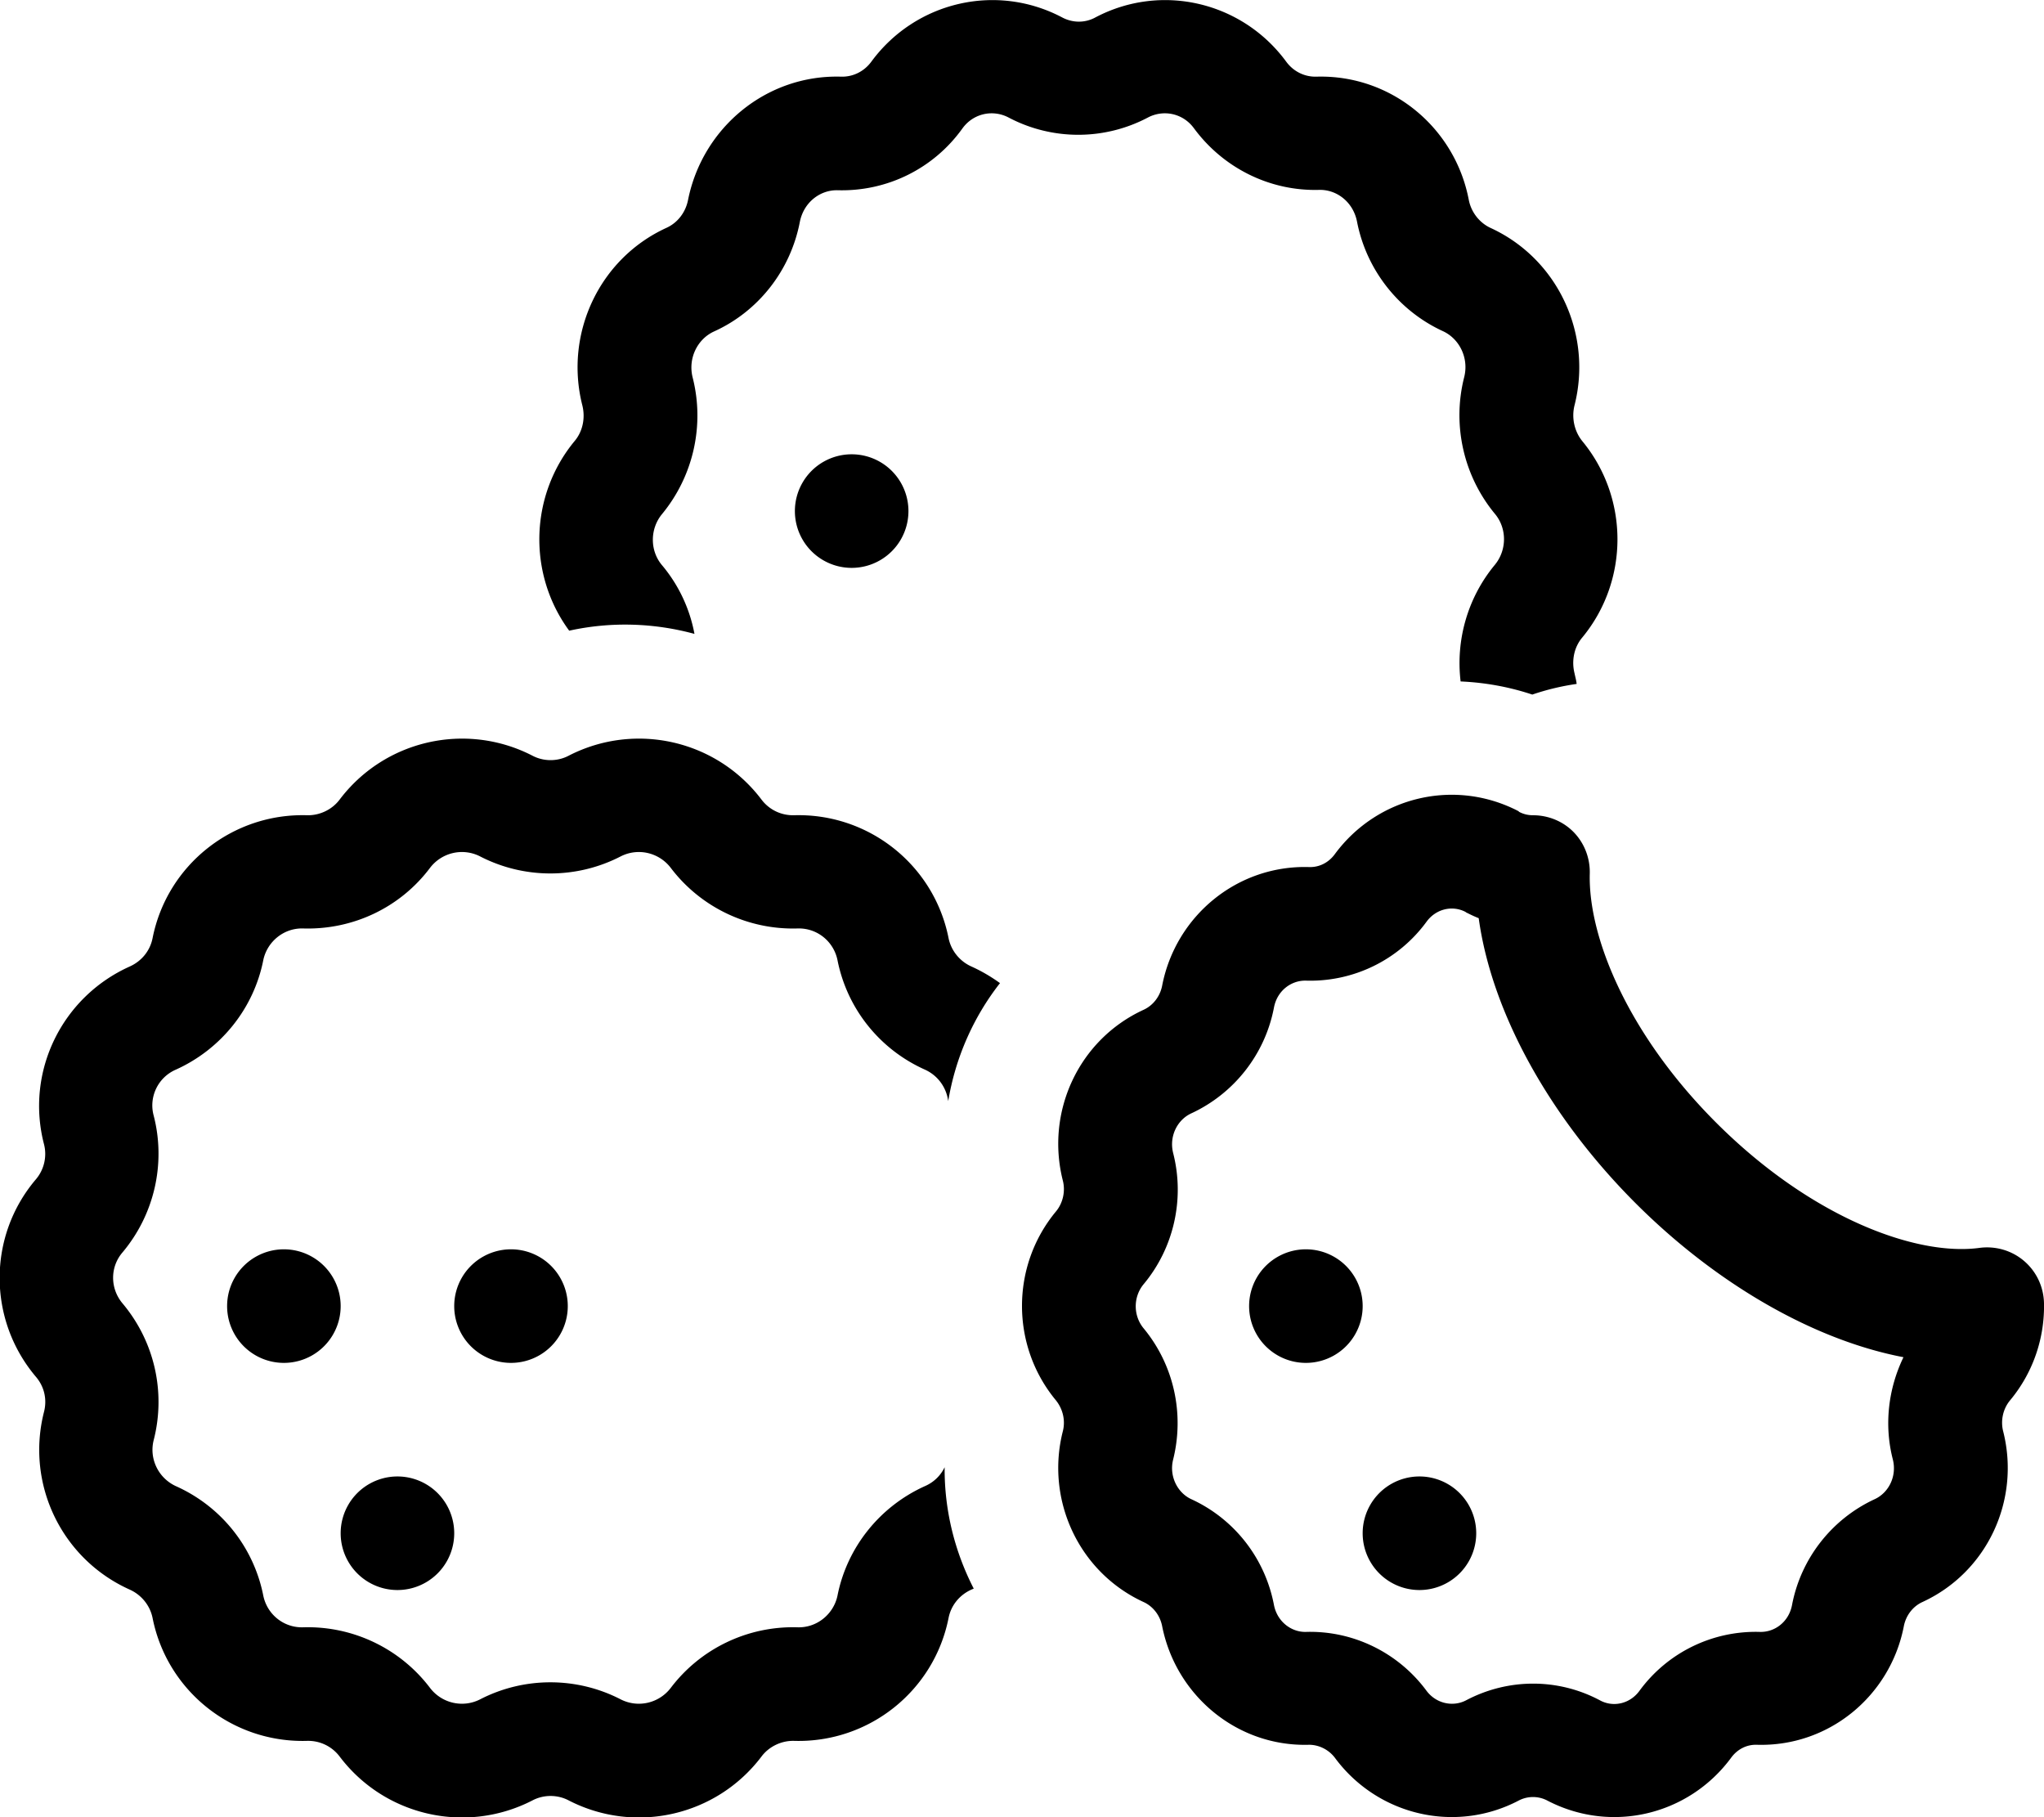 <svg xmlns="http://www.w3.org/2000/svg" viewBox="0 0 576 512" fill="currentColor" class="svgBox" id="falafel-b-t"><path d="M160.4 177.7c-11.7-15.9-11.2-38 1.5-53.4c2.3-2.7 3.1-6.5 2.2-10.1c-5.1-20.1 4.7-41.3 23.7-50c3.1-1.4 5.4-4.3 6.1-7.9C198 35.9 216 21 237 21.6c3.3 .1 6.5-1.4 8.6-4.3C258 .5 280.7-4.9 299.3 4.9c3 1.6 6.5 1.6 9.4 0C327.3-4.9 350 .5 362.4 17.3c2.1 2.9 5.3 4.4 8.6 4.3c21-.6 39 14.3 42.9 34.7c.7 3.6 3.1 6.5 6.1 7.9c19 8.7 28.8 29.9 23.7 50c-.9 3.6 0 7.4 2.2 10.1c13.2 16 13.2 39.3 0 55.3c-2.3 2.7-3.1 6.5-2.2 10.1c.2 1 .5 2 .6 3c-4.2 .6-8.4 1.6-12.5 3c-6.6-2.2-13.4-3.4-20.2-3.7c-1.4-11.7 2-23.6 9.6-32.8c3.5-4.2 3.5-10.4 0-14.5c-8.8-10.7-12-25-8.6-38.4c1.4-5.5-1.4-10.9-6-13c-12.6-5.8-21.6-17.4-24.2-30.9c-1.1-5.5-5.7-9-10.6-8.9c-13.9 .4-27-6.1-35.3-17.3c-3.1-4.3-8.6-5.4-13-3.1c-12.3 6.5-27 6.5-39.3 0c-4.4-2.3-9.9-1.2-13 3.1C263.1 47.5 250 54 236 53.6c-4.9-.1-9.5 3.4-10.6 8.9c-2.6 13.6-11.6 25.2-24.2 30.9c-4.6 2.1-7.4 7.5-6 13c3.4 13.4 .2 27.7-8.6 38.4c-3.5 4.2-3.5 10.4 0 14.5c4.7 5.6 7.8 12.3 9.1 19.3c-11.4-3.1-23.5-3.5-35.3-.9zM240 128a16 16 0 1 1 0 32 16 16 0 1 1 0-32zm27.2 182.2c-.5-3.7-2.8-7.1-6.5-8.8c-12.8-5.7-22-17.2-24.7-30.9c-1.1-5.3-5.8-9.1-11.3-8.9c-14 .4-27.3-6-35.7-17.1c-3.3-4.3-9.2-5.7-14.1-3.2c-12.4 6.4-27.2 6.4-39.6 0c-4.9-2.5-10.8-1.1-14.1 3.2c-8.4 11.2-21.7 17.5-35.7 17.1c-5.5-.2-10.2 3.7-11.3 8.9c-2.7 13.7-12 25.2-24.7 30.9c-5 2.2-7.6 7.7-6.2 12.9c3.5 13.5 .2 27.9-8.8 38.6c-3.5 4.1-3.5 10.1 0 14.3c9 10.7 12.3 25 8.8 38.6c-1.3 5.2 1.3 10.6 6.2 12.9c12.8 5.7 22 17.2 24.7 30.9c1.1 5.3 5.8 9.1 11.3 8.9c14-.4 27.3 6 35.7 17.1c3.3 4.3 9.2 5.7 14.1 3.2c12.4-6.4 27.2-6.4 39.6 0c4.9 2.5 10.8 1.1 14.1-3.2c8.4-11.1 21.7-17.5 35.7-17.1c5.5 .2 10.2-3.7 11.3-8.9c2.7-13.7 12-25.2 24.7-30.9c2.5-1.1 4.4-3 5.5-5.3c-.1 12 2.8 23.7 8.2 34.2l-.7 .3c-3.3 1.5-5.7 4.4-6.4 8c-4.1 20.6-22.5 35.2-43.5 34.6c-3.6-.1-7.1 1.6-9.2 4.4c-12.7 16.8-35.6 22-54.3 12.4c-3.2-1.7-7.1-1.7-10.3 0c-18.7 9.6-41.6 4.4-54.3-12.4c-2.2-2.9-5.6-4.5-9.2-4.4c-21 .6-39.4-14-43.5-34.6c-.7-3.5-3.1-6.5-6.4-8c-19.2-8.6-29.4-29.7-24.2-50.1c.9-3.5 .1-7.1-2.3-9.9c-13.6-16.1-13.6-39.6 0-55.6c2.3-2.7 3.2-6.4 2.3-9.9c-5.3-20.4 5-41.5 24.2-50.1c3.3-1.5 5.7-4.4 6.4-8c4.1-20.6 22.5-35.2 43.5-34.6c3.6 .1 7.1-1.6 9.2-4.4c12.7-16.8 35.6-22 54.3-12.4c3.2 1.7 7.1 1.7 10.3 0c18.7-9.6 41.6-4.4 54.3 12.4c2.2 2.9 5.6 4.5 9.2 4.4c21-.6 39.4 14 43.5 34.6c.7 3.5 3.1 6.5 6.4 8c2.9 1.3 5.6 2.9 8.1 4.7c-7.6 9.7-12.6 21.2-14.6 33.3zM64 368a16 16 0 1 1 32 0 16 16 0 1 1 -32 0zm48 48a16 16 0 1 1 0 32 16 16 0 1 1 0-32zm16-48a16 16 0 1 1 32 0 16 16 0 1 1 -32 0zm224 0a16 16 0 1 1 32 0 16 16 0 1 1 -32 0zm48 48a16 16 0 1 1 0 32 16 16 0 1 1 0-32zm13.1-159c-3.7-2-8.4-1-11.1 2.7c-7.9 10.8-20.6 17-34 16.6c-4.1-.1-8.1 2.8-9 7.6c-2.5 13.1-11.2 24.2-23.3 29.8c-3.9 1.8-6.3 6.4-5.1 11.2c3.3 12.9 .2 26.7-8.3 36.9c-3 3.6-3 8.9 0 12.5c8.5 10.3 11.5 24 8.3 36.9c-1.2 4.7 1.2 9.4 5.1 11.2c12.2 5.6 20.8 16.7 23.3 29.8c.9 4.7 4.9 7.7 9 7.6c13.4-.4 26.1 5.9 34 16.6c2.7 3.6 7.4 4.6 11.1 2.7c11.9-6.3 26-6.3 37.8 0c3.7 2 8.4 1 11.1-2.7c7.9-10.8 20.6-17 34-16.6c4.1 .1 8.1-2.8 9-7.6c2.5-13.1 11.2-24.2 23.3-29.8c3.9-1.8 6.3-6.4 5.1-11.2c-2.5-9.7-1.3-19.9 3-28.8c-25.6-4.9-53-20.9-75.5-43.4c-24.1-24.1-40.5-53.5-44.2-80.3c-1.3-.5-2.5-1.1-3.7-1.7zM428 228.7c1.3 .7 2.6 1 4 1c4.3 0 8.5 1.7 11.5 4.8s4.6 7.3 4.5 11.6c-.5 18.2 11 45.6 35.6 70.2c26.8 26.8 56.4 37.7 74.2 35.3c4.5-.6 9.1 .7 12.6 3.7s5.5 7.3 5.6 11.9c.2 9.7-3 19.5-9.6 27.4c-1.9 2.3-2.7 5.6-1.9 8.7c4.9 19.4-4.5 39.7-22.8 48.1c-2.6 1.2-4.6 3.7-5.2 6.8c-3.8 19.6-21.1 34-41.4 33.4c-2.8-.1-5.5 1.2-7.3 3.7c-12 16.2-33.8 21.4-51.8 12c-2.5-1.3-5.5-1.3-8 0c-17.9 9.4-39.8 4.2-51.8-12c-1.8-2.4-4.6-3.7-7.3-3.7c-20.2 .6-37.5-13.8-41.4-33.4c-.6-3.1-2.6-5.6-5.2-6.8c-18.3-8.4-27.7-28.8-22.8-48.1c.8-3.1 0-6.3-1.9-8.7c-12.8-15.4-12.8-37.9 0-53.3c1.9-2.3 2.7-5.6 1.9-8.7c-4.9-19.4 4.5-39.7 22.8-48.1c2.6-1.2 4.6-3.7 5.2-6.8c3.8-19.6 21.1-34 41.4-33.4c2.8 .1 5.5-1.2 7.3-3.7c12-16.2 33.8-21.4 51.8-12z"/></svg>
